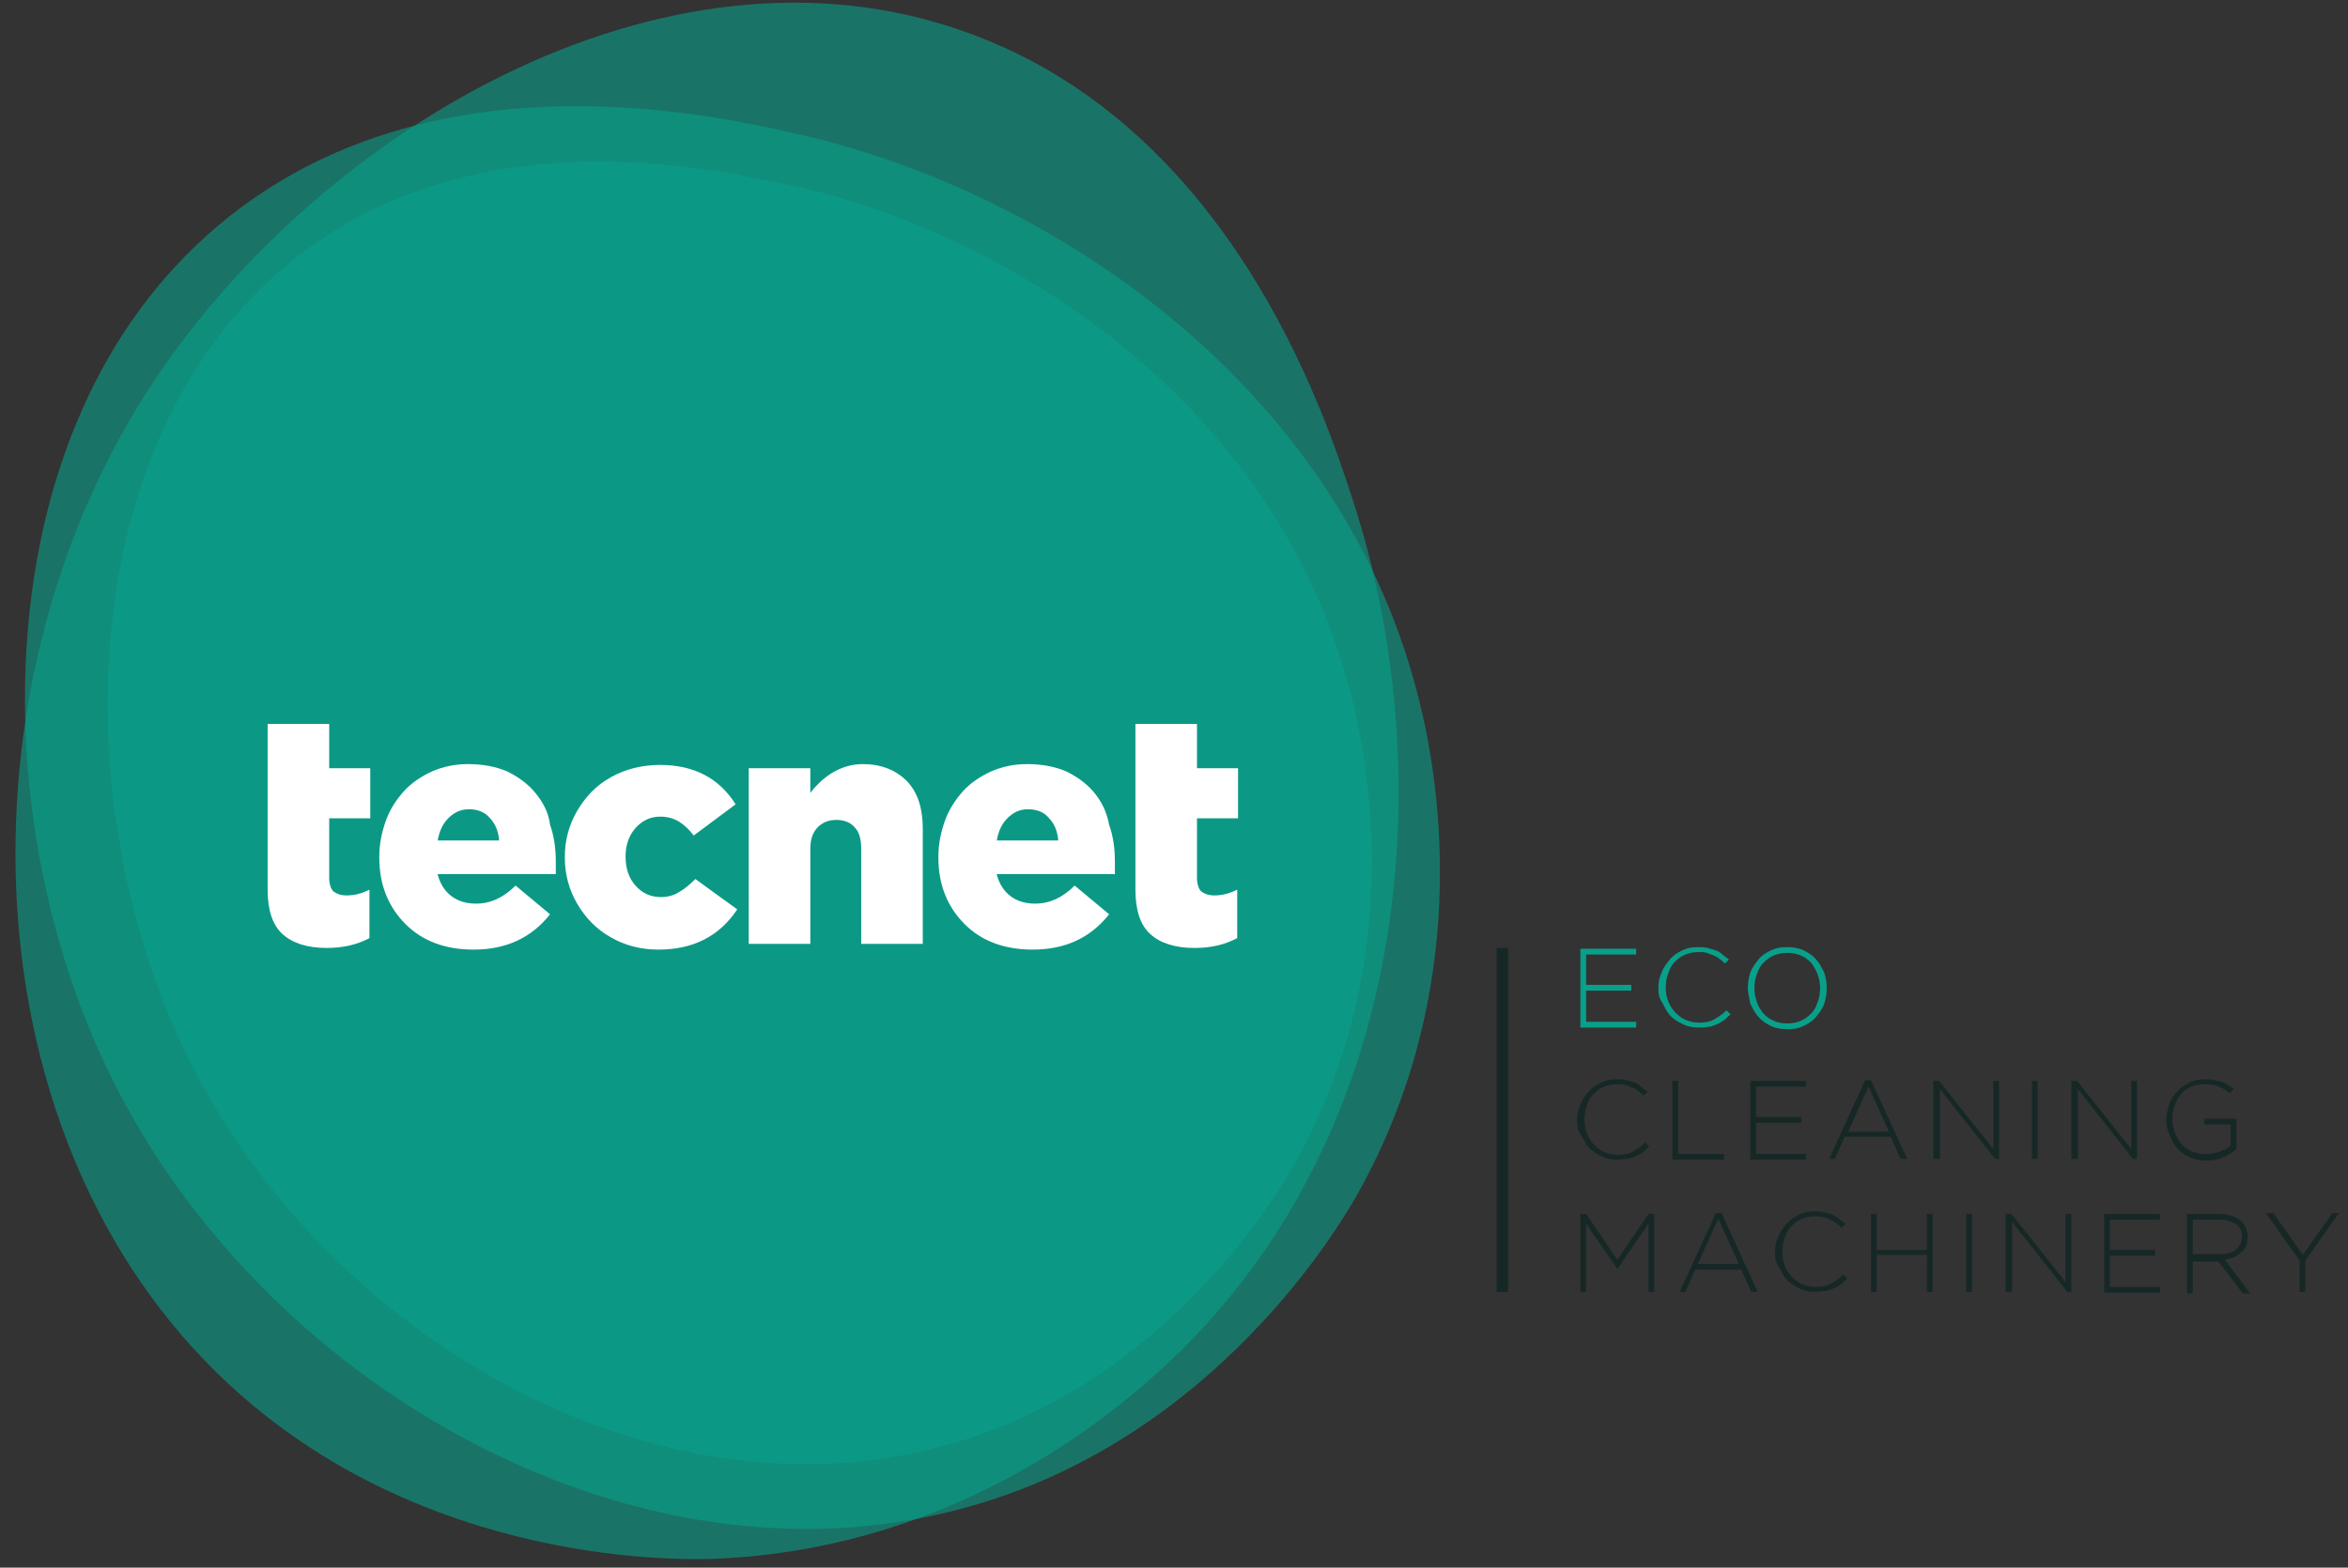 <?xml version="1.0" encoding="utf-8"?>
<!-- Generator: Adobe Illustrator 24.1.0, SVG Export Plug-In . SVG Version: 6.00 Build 0)  -->
<svg version="1.1" id="Layer_1" xmlns="http://www.w3.org/2000/svg" xmlns:xlink="http://www.w3.org/1999/xlink" x="0px" y="0px"
	 viewBox="0 0 286 191" style="enable-background:new 0 0 286 191;" xml:space="preserve">
<rect x="0" y="0" width="286" height="191" fill="#333333" stroke="none"/>
<style type="text/css">
	.st0{opacity:0.6;}
	.st1{fill:#08A08A;}
	.st2{fill:#162826;}
	.st3{fill:#FFFFFF;}
</style>
<g class="st0">
	<path class="st1" d="M98.3,16.6c30.5,7.3,65.5,30.9,74.7,69.3c2.4,9.9,6.3,34.6-7.6,59.5c-1.8,3.2-17.2,30.1-48.2,38.4
		c-40.3,10.9-85.7-15.4-103.9-53.1C-2.3,98.8-2.1,50.2,27.9,26.4C53.6,6,87.9,14.2,98.3,16.6z"/>
</g>
<g>
	<path class="st1" d="M192.5,125.1v-9.5h6.8v0.7h-6.1v3.7h5.5v0.7h-5.5v3.8h6.1v0.7H192.5z"/>
</g>
<g>
	<path class="st1" d="M202,120.4L202,120.4c0-0.7,0.1-1.3,0.4-1.9c0.2-0.6,0.6-1.1,1-1.6s0.9-0.8,1.5-1.1s1.2-0.4,1.9-0.4
		c0.4,0,0.8,0,1.2,0.1c0.3,0.1,0.7,0.2,1,0.3s0.6,0.3,0.8,0.5c0.3,0.2,0.5,0.4,0.8,0.6l-0.5,0.5c-0.2-0.2-0.4-0.4-0.7-0.6
		c-0.2-0.2-0.5-0.3-0.7-0.4c-0.3-0.1-0.5-0.2-0.8-0.3c-0.3-0.1-0.6-0.1-1-0.1c-0.6,0-1.1,0.1-1.6,0.3s-0.9,0.5-1.3,0.9
		s-0.6,0.8-0.8,1.4c-0.2,0.5-0.3,1.1-0.3,1.7v0c0,0.6,0.1,1.2,0.3,1.7c0.2,0.5,0.5,1,0.9,1.4c0.4,0.4,0.8,0.7,1.3,0.9s1,0.3,1.6,0.3
		c0.7,0,1.3-0.1,1.8-0.4c0.5-0.3,1-0.6,1.5-1.1l0.5,0.5c-0.3,0.2-0.5,0.5-0.8,0.7c-0.3,0.2-0.6,0.4-0.9,0.5s-0.6,0.3-1,0.3
		c-0.4,0.1-0.7,0.1-1.2,0.1c-0.7,0-1.3-0.1-1.9-0.4c-0.6-0.3-1.1-0.6-1.5-1c-0.4-0.4-0.7-1-1-1.6C202.1,121.7,202,121.1,202,120.4z"
		/>
</g>
<g>
	<path class="st1" d="M212.9,120.4L212.9,120.4c0-0.7,0.1-1.3,0.3-1.9s0.6-1.1,1-1.6c0.4-0.5,0.9-0.8,1.5-1.1s1.2-0.4,2-0.4
		c0.7,0,1.4,0.1,2,0.4c0.6,0.3,1.1,0.6,1.5,1.1c0.4,0.4,0.7,1,1,1.6c0.2,0.6,0.3,1.2,0.3,1.9c0,0,0,0,0,0s0,0,0,0
		c0,0.7-0.1,1.3-0.3,1.9s-0.6,1.1-1,1.6c-0.4,0.5-0.9,0.8-1.5,1.1c-0.6,0.3-1.2,0.4-2,0.4c-0.7,0-1.4-0.1-2-0.4
		c-0.6-0.3-1.1-0.6-1.5-1.1c-0.4-0.4-0.7-1-1-1.6C213.1,121.7,212.9,121,212.9,120.4z M213.7,120.4c0,0.6,0.1,1.1,0.3,1.7
		s0.5,1,0.8,1.4c0.4,0.4,0.8,0.7,1.3,0.9s1,0.3,1.6,0.3s1.1-0.1,1.6-0.3c0.5-0.2,0.9-0.5,1.3-0.9c0.4-0.4,0.6-0.8,0.8-1.4
		c0.2-0.5,0.3-1.1,0.3-1.7v0c0-0.6-0.1-1.1-0.3-1.7c-0.2-0.5-0.5-1-0.8-1.4c-0.4-0.4-0.8-0.7-1.3-0.9c-0.5-0.2-1-0.3-1.6-0.3
		c-0.6,0-1.1,0.1-1.6,0.3c-0.5,0.2-0.9,0.5-1.3,0.9s-0.6,0.8-0.8,1.4C213.8,119.2,213.7,119.7,213.7,120.4L213.7,120.4z"/>
</g>
<g>
	<path class="st2" d="M192.1,136.5L192.1,136.5c0-0.7,0.1-1.3,0.4-1.9c0.2-0.6,0.6-1.1,1-1.6c0.4-0.4,0.9-0.8,1.5-1.1
		s1.2-0.4,1.9-0.4c0.4,0,0.8,0,1.2,0.1s0.7,0.2,1,0.3c0.3,0.1,0.6,0.3,0.8,0.5s0.5,0.4,0.8,0.6l-0.5,0.5c-0.2-0.2-0.4-0.4-0.7-0.6
		c-0.2-0.2-0.5-0.3-0.7-0.4c-0.3-0.1-0.5-0.2-0.8-0.3s-0.6-0.1-1-0.1c-0.6,0-1.1,0.1-1.6,0.3c-0.5,0.2-0.9,0.5-1.3,0.9
		c-0.4,0.4-0.6,0.8-0.8,1.4c-0.2,0.5-0.3,1.1-0.3,1.7v0c0,0.6,0.1,1.2,0.3,1.7c0.2,0.5,0.5,1,0.9,1.4s0.8,0.7,1.3,0.9s1,0.3,1.6,0.3
		c0.7,0,1.3-0.1,1.8-0.4c0.5-0.3,1-0.6,1.5-1.1l0.5,0.5c-0.3,0.2-0.5,0.5-0.8,0.7s-0.6,0.4-0.9,0.5c-0.3,0.1-0.6,0.3-1,0.3
		s-0.7,0.1-1.2,0.1c-0.7,0-1.3-0.1-1.9-0.4c-0.6-0.3-1.1-0.6-1.5-1c-0.4-0.4-0.7-1-1-1.6C192.2,137.8,192.1,137.2,192.1,136.5z"/>
</g>
<g>
	<path class="st2" d="M203.7,141.2v-9.5h0.7v8.9h5.6v0.7H203.7z"/>
</g>
<g>
	<path class="st2" d="M213.2,141.2v-9.5h6.8v0.7h-6.1v3.7h5.5v0.7h-5.5v3.8h6.1v0.7H213.2z"/>
</g>
<g>
	<path class="st2" d="M222.8,141.2l4.4-9.6h0.7l4.4,9.6h-0.8l-1.2-2.7h-5.6l-1.2,2.7H222.8z M225.1,137.9h5l-2.5-5.5L225.1,137.9z"
		/>
</g>
<g>
	<path class="st2" d="M235.5,141.2v-9.5h0.7l6.6,8.3v-8.3h0.7v9.5h-0.5l-6.7-8.5v8.5H235.5z"/>
</g>
<g>
	<path class="st2" d="M247.5,141.2v-9.5h0.7v9.5H247.5z"/>
</g>
<g>
	<path class="st2" d="M252.3,141.2v-9.5h0.7l6.6,8.3v-8.3h0.7v9.5h-0.5l-6.7-8.5v8.5H252.3z"/>
</g>
<g>
	<path class="st2" d="M263.9,136.5L263.9,136.5c0-0.7,0.1-1.3,0.3-1.9s0.5-1.1,1-1.6c0.4-0.5,0.9-0.8,1.5-1.1
		c0.6-0.3,1.2-0.4,1.9-0.4c0.4,0,0.7,0,1.1,0.1c0.3,0.1,0.6,0.1,0.9,0.2c0.3,0.1,0.5,0.2,0.8,0.4c0.2,0.2,0.5,0.3,0.7,0.5l-0.5,0.5
		c-0.4-0.3-0.8-0.6-1.3-0.8c-0.5-0.2-1.1-0.3-1.8-0.3c-0.6,0-1.1,0.1-1.6,0.3c-0.5,0.2-0.9,0.5-1.2,0.9c-0.4,0.4-0.6,0.8-0.8,1.4
		c-0.2,0.5-0.3,1.1-0.3,1.6v0c0,0.6,0.1,1.2,0.3,1.7c0.2,0.5,0.5,1,0.8,1.4c0.4,0.4,0.8,0.7,1.3,0.9c0.5,0.2,1.1,0.3,1.7,0.3
		c0.3,0,0.6,0,0.9-0.1c0.3-0.1,0.6-0.1,0.8-0.2c0.3-0.1,0.5-0.2,0.7-0.3c0.2-0.1,0.4-0.3,0.6-0.4V137h-3.2v-0.7h3.9v3.7
		c-0.4,0.4-1,0.7-1.6,1s-1.4,0.4-2.1,0.4c-0.8,0-1.4-0.1-2-0.4c-0.6-0.3-1.1-0.6-1.5-1.1c-0.4-0.4-0.7-1-0.9-1.6
		C264,137.8,263.9,137.2,263.9,136.5z"/>
</g>
<g>
	<path class="st2" d="M192.5,157.4v-9.5h0.7l3.8,5.6l3.8-5.6h0.7v9.5h-0.7v-8.3l-3.8,5.5H197l-3.8-5.5v8.3H192.5z"/>
</g>
<g>
	<path class="st2" d="M204.6,157.4l4.4-9.6h0.7l4.4,9.6h-0.8l-1.2-2.7h-5.6l-1.2,2.7H204.6z M206.8,154h5l-2.5-5.5L206.8,154z"/>
</g>
<g>
	<path class="st2" d="M216.2,152.6L216.2,152.6c0-0.7,0.1-1.3,0.4-1.9c0.2-0.6,0.6-1.1,1-1.6c0.4-0.4,0.9-0.8,1.5-1.1
		s1.2-0.4,1.9-0.4c0.4,0,0.8,0,1.2,0.1s0.7,0.2,1,0.3c0.3,0.1,0.6,0.3,0.8,0.5c0.3,0.2,0.5,0.4,0.8,0.6l-0.5,0.5
		c-0.2-0.2-0.4-0.4-0.7-0.6c-0.2-0.2-0.5-0.3-0.7-0.4s-0.5-0.2-0.8-0.3s-0.6-0.1-1-0.1c-0.6,0-1.1,0.1-1.6,0.3
		c-0.5,0.2-0.9,0.5-1.3,0.9s-0.6,0.8-0.8,1.4c-0.2,0.5-0.3,1.1-0.3,1.7v0c0,0.6,0.1,1.2,0.3,1.7c0.2,0.5,0.5,1,0.9,1.4
		c0.4,0.4,0.8,0.7,1.3,0.9s1,0.3,1.6,0.3c0.7,0,1.3-0.1,1.8-0.4s1-0.6,1.5-1.1l0.5,0.5c-0.3,0.2-0.5,0.5-0.8,0.7
		c-0.3,0.2-0.6,0.4-0.9,0.5c-0.3,0.1-0.6,0.3-1,0.3s-0.7,0.1-1.2,0.1c-0.7,0-1.3-0.1-1.9-0.4c-0.6-0.3-1.1-0.6-1.5-1
		c-0.4-0.4-0.7-1-1-1.6C216.3,153.9,216.2,153.3,216.2,152.6z"/>
</g>
<g>
	<path class="st2" d="M227.9,157.4v-9.5h0.7v4.4h6.1v-4.4h0.7v9.5h-0.7v-4.5h-6.1v4.5H227.9z"/>
</g>
<g>
	<path class="st2" d="M239.5,157.4v-9.5h0.7v9.5H239.5z"/>
</g>
<g>
	<path class="st2" d="M244.3,157.4v-9.5h0.7l6.6,8.3v-8.3h0.7v9.5h-0.5l-6.7-8.5v8.5H244.3z"/>
</g>
<g>
	<path class="st2" d="M256.3,157.4v-9.5h6.8v0.7H257v3.7h5.5v0.7H257v3.8h6.1v0.7H256.3z"/>
</g>
<g>
	<path class="st2" d="M266.4,157.4v-9.5h4c0.6,0,1.1,0.1,1.6,0.3s0.8,0.4,1.1,0.7c0.2,0.2,0.4,0.5,0.5,0.8c0.1,0.3,0.2,0.6,0.2,1v0
		c0,0.4-0.1,0.8-0.2,1.1c-0.1,0.3-0.3,0.6-0.6,0.8s-0.5,0.4-0.9,0.6c-0.3,0.1-0.7,0.2-1.1,0.3l3.1,4.1h-0.9l-3-3.9h0h-3.1v3.9H266.4
		z M267.1,152.8h3.2c0.4,0,0.8,0,1.1-0.1c0.3-0.1,0.6-0.2,0.9-0.4c0.2-0.2,0.4-0.4,0.6-0.7c0.1-0.3,0.2-0.6,0.2-0.9v0
		c0-0.6-0.2-1.2-0.7-1.5c-0.5-0.4-1.2-0.6-2-0.6h-3.3V152.8z"/>
</g>
<g>
	<path class="st2" d="M276,147.8h0.9l3.6,5.1l3.6-5.1h0.8l-4.1,5.8v3.8h-0.7v-3.8L276,147.8z"/>
</g>
<g class="st0">
	<path class="st1" d="M164.7,60.7c10.2,30.9,8.4,74.6-20.5,103.5c-7.5,7.5-27.1,24.3-56.6,25.7c-3.8,0.2-35.9,1.2-60.1-21.6
		C-4,138.7-5.5,84.4,17.8,47.9C37.7,16.7,80.6-9.6,117.9,4C149.8,15.5,161.3,50.2,164.7,60.7z"/>
</g>
<g class="st0">
	<path class="st1" d="M73,19.7c-15,0-27.7,4.1-37.7,12.3c-26.3,21.4-27.3,65.4-13,95.6c14.2,29.9,45.4,50.8,75.9,50.8
		c5.8,0,11.5-0.8,17-2.3c26.8-7.4,40.5-30.6,43-35.2c11.8-21.9,9.3-43.5,6.8-54.5c-8.6-36.9-41.3-57.2-66.8-63.4
		C93.5,22,84.1,19.7,73,19.7z"/>
</g>
<g>
	<g>
		<path class="st3" d="M40.1,88.2h-7.5v5.4v6.1v8.7c0,2.5,0.6,4.3,1.8,5.4c1.2,1.1,3,1.7,5.4,1.7c2,0,3.7-0.4,5.2-1.2v-5.9
			c-1,0.5-1.9,0.7-2.8,0.7c-0.7,0-1.2-0.2-1.6-0.5c-0.3-0.3-0.5-0.9-0.5-1.6v-7.3h5v-6.1h-5V88.2z"/>
	</g>
	<g>
		<path class="st3" d="M65.2,96.6c-0.9-1.1-2-1.9-3.4-2.6c-1.4-0.6-3-0.9-4.8-0.9c-1.6,0-3,0.3-4.4,0.9c-1.3,0.6-2.5,1.4-3.4,2.4
			c-0.9,1-1.7,2.2-2.2,3.6c-0.5,1.4-0.8,2.8-0.8,4.4v0.1c0,3.3,1.1,6,3.2,8.1c2.1,2.1,4.9,3.1,8.3,3.1c3.9,0,7-1.4,9.3-4.3l-4.2-3.5
			c-1.5,1.5-3.1,2.2-4.8,2.2c-1.2,0-2.2-0.3-3-0.9c-0.8-0.6-1.4-1.5-1.7-2.7h14.4c0-0.3,0-0.9,0-1.5c0-1.6-0.2-3.1-0.7-4.5
			C66.8,98.9,66.1,97.7,65.2,96.6z M53.3,102.5c0.2-1.2,0.6-2.1,1.3-2.8c0.7-0.7,1.5-1.1,2.5-1.1c1,0,1.9,0.3,2.5,1
			c0.7,0.7,1.1,1.6,1.2,2.8H53.3z"/>
	</g>
	<g>
		<path class="st3" d="M82.7,108.7c-0.6,0.4-1.4,0.6-2.2,0.6c-1.3,0-2.3-0.5-3.1-1.4c-0.8-0.9-1.2-2.1-1.2-3.5v-0.1
			c0-1.3,0.4-2.5,1.2-3.4c0.8-0.9,1.8-1.4,3-1.4c0.9,0,1.6,0.2,2.3,0.6c0.6,0.4,1.2,0.9,1.8,1.7l5.1-3.8c-2-3.2-5.1-4.8-9.2-4.8
			c-2.2,0-4.2,0.5-6,1.5c-1.8,1-3.1,2.4-4.1,4.1c-1,1.7-1.5,3.6-1.5,5.6v0.1c0,2,0.5,3.9,1.5,5.6c1,1.7,2.3,3.1,4.1,4.1
			c1.7,1,3.7,1.5,5.8,1.5c4.2,0,7.4-1.6,9.6-4.9l-5.1-3.7C84,107.8,83.4,108.3,82.7,108.7z"/>
	</g>
	<g>
		<path class="st3" d="M105.1,93.1c-2.4,0-4.6,1.2-6.4,3.5v-3h-7.5V115h7.5v-11.6c0-1.1,0.3-2,0.9-2.6c0.6-0.6,1.3-0.9,2.3-0.9
			c0.9,0,1.7,0.3,2.2,0.9c0.6,0.6,0.8,1.5,0.8,2.7V115h7.5v-14c0-2.5-0.6-4.4-1.9-5.8C109.1,93.8,107.3,93.1,105.1,93.1z"/>
	</g>
	<g>
		<path class="st3" d="M133.3,96.6c-0.9-1.1-2-1.9-3.4-2.6c-1.4-0.6-3-0.9-4.8-0.9c-1.6,0-3,0.3-4.4,0.9c-1.3,0.6-2.5,1.4-3.4,2.4
			c-0.9,1-1.7,2.2-2.2,3.6c-0.5,1.4-0.8,2.8-0.8,4.4v0.1c0,3.3,1.1,6,3.2,8.1c2.1,2.1,4.9,3.1,8.3,3.1c3.9,0,7-1.4,9.3-4.3l-4.2-3.5
			c-1.5,1.5-3.1,2.2-4.8,2.2c-1.2,0-2.2-0.3-3-0.9c-0.8-0.6-1.4-1.5-1.7-2.7h14.4c0-0.3,0-0.9,0-1.5c0-1.6-0.2-3.1-0.7-4.5
			C134.8,98.9,134.2,97.7,133.3,96.6z M121.4,102.5c0.2-1.2,0.6-2.1,1.3-2.8c0.7-0.7,1.5-1.1,2.5-1.1c1,0,1.9,0.3,2.5,1
			c0.7,0.7,1.1,1.6,1.2,2.8H121.4z"/>
	</g>
	<g>
		<path class="st3" d="M145.8,88.2h-7.5v5.4v6.1v8.7c0,2.5,0.6,4.3,1.8,5.4c1.2,1.1,3,1.7,5.4,1.7c2,0,3.7-0.4,5.2-1.2v-5.9
			c-1,0.5-1.9,0.7-2.8,0.7c-0.7,0-1.2-0.2-1.6-0.5c-0.3-0.3-0.5-0.9-0.5-1.6v-7.3h5v-6.1h-5V88.2z"/>
	</g>
</g>
<g>
	<rect x="182.3" y="115.5" class="st2" width="1.4" height="41.9"/>
</g>
</svg>

